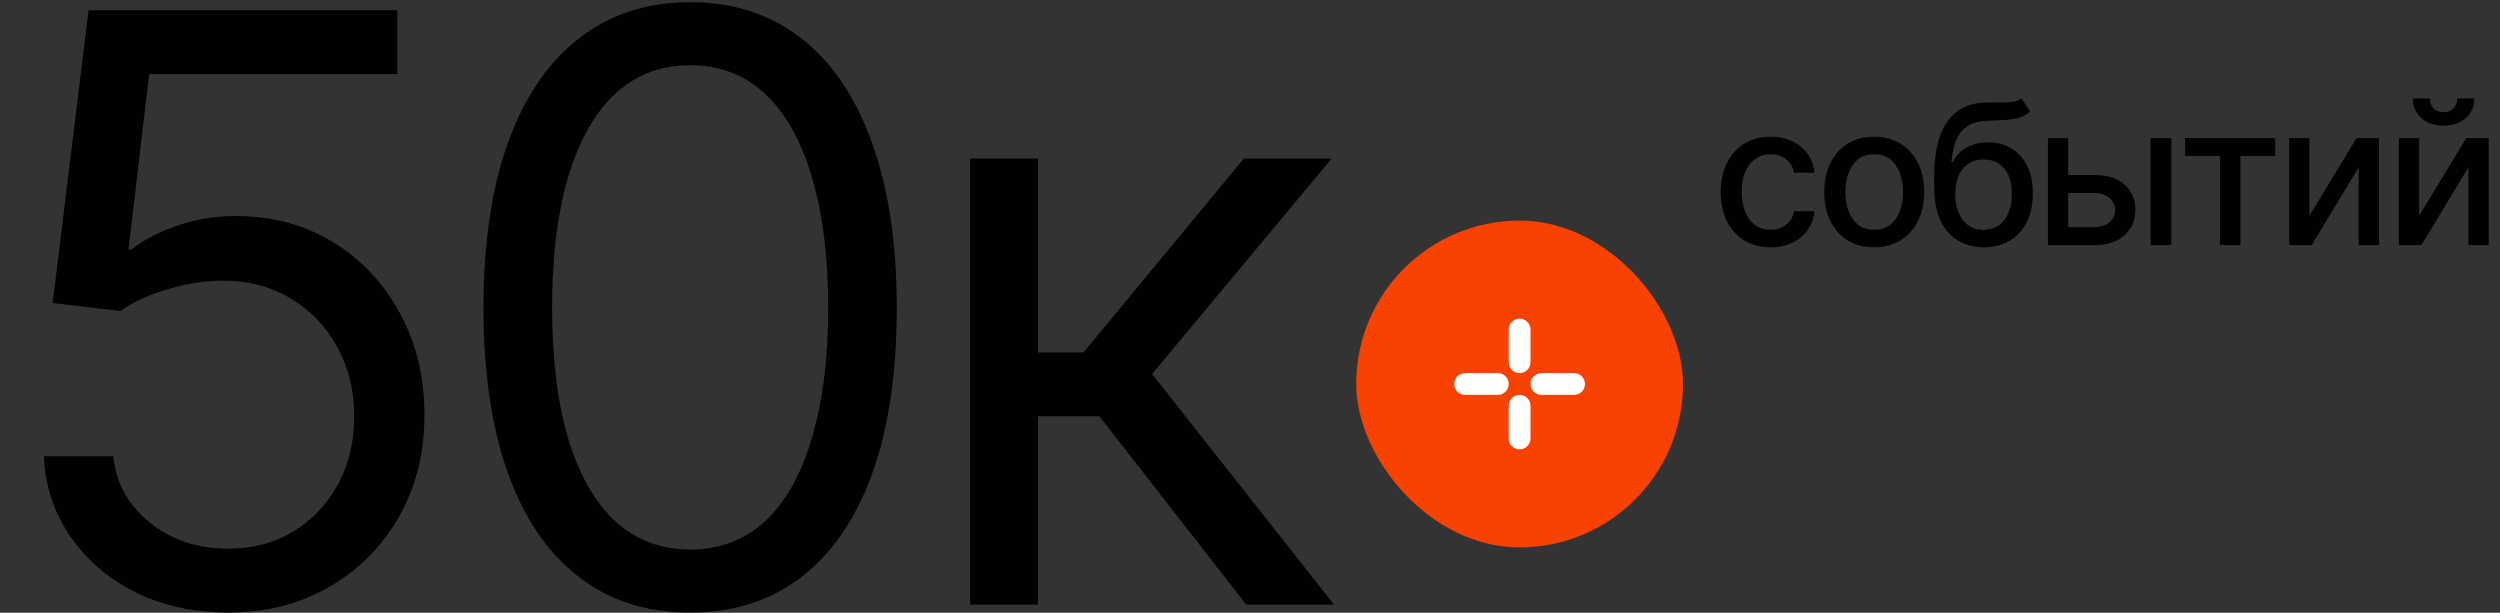 <svg width="306" height="75" viewBox="0 0 306 75" fill="none" xmlns="http://www.w3.org/2000/svg">
<rect x="0" y="0" width="306" height="75" fill="#333333" stroke="none"/>
<path d="M216.715 30.27C215.457 30.27 214.371 29.98 213.457 29.402C212.543 28.824 211.84 28.027 211.348 27.012C210.855 25.996 210.609 24.832 210.609 23.52C210.609 22.184 210.859 21.008 211.359 19.992C211.867 18.969 212.574 18.172 213.48 17.602C214.395 17.023 215.465 16.734 216.691 16.734C217.691 16.734 218.578 16.918 219.352 17.285C220.133 17.645 220.762 18.156 221.238 18.82C221.723 19.484 222.008 20.258 222.094 21.141H219.609C219.523 20.727 219.355 20.348 219.105 20.004C218.863 19.66 218.543 19.387 218.145 19.184C217.746 18.98 217.273 18.879 216.727 18.879C216.016 18.879 215.395 19.066 214.863 19.441C214.34 19.809 213.93 20.336 213.633 21.023C213.336 21.711 213.188 22.523 213.188 23.461C213.188 24.406 213.332 25.23 213.621 25.934C213.91 26.637 214.32 27.18 214.852 27.562C215.391 27.938 216.016 28.125 216.727 28.125C217.461 28.125 218.086 27.922 218.602 27.516C219.125 27.109 219.461 26.555 219.609 25.852L222.094 25.852C222.008 26.703 221.734 27.461 221.273 28.125C220.812 28.789 220.195 29.312 219.422 29.695C218.648 30.078 217.746 30.27 216.715 30.27ZM229.395 30.27C228.168 30.27 227.094 29.988 226.172 29.426C225.258 28.863 224.547 28.074 224.039 27.059C223.539 26.043 223.289 24.863 223.289 23.52C223.289 22.16 223.539 20.973 224.039 19.957C224.547 18.934 225.258 18.141 226.172 17.578C227.094 17.016 228.168 16.734 229.395 16.734C230.629 16.734 231.703 17.016 232.617 17.578C233.531 18.141 234.242 18.934 234.75 19.957C235.258 20.973 235.512 22.16 235.512 23.52C235.512 24.863 235.258 26.043 234.75 27.059C234.242 28.074 233.531 28.863 232.617 29.426C231.703 29.988 230.629 30.27 229.395 30.27ZM229.395 28.125C230.199 28.125 230.863 27.914 231.387 27.492C231.91 27.07 232.297 26.512 232.547 25.816C232.805 25.113 232.934 24.348 232.934 23.52C232.934 22.676 232.805 21.902 232.547 21.199C232.297 20.496 231.91 19.934 231.387 19.512C230.863 19.09 230.199 18.879 229.395 18.879C228.598 18.879 227.938 19.09 227.414 19.512C226.898 19.934 226.512 20.496 226.254 21.199C225.996 21.902 225.867 22.676 225.867 23.52C225.867 24.348 225.996 25.113 226.254 25.816C226.512 26.512 226.898 27.07 227.414 27.492C227.938 27.914 228.598 28.125 229.395 28.125ZM247.43 12.035L248.484 13.641C248.102 14 247.66 14.254 247.16 14.402C246.66 14.551 246.086 14.645 245.438 14.684C244.789 14.723 244.047 14.758 243.211 14.789C242.266 14.812 241.488 15.016 240.879 15.398C240.277 15.773 239.812 16.328 239.484 17.062C239.156 17.797 238.945 18.723 238.852 19.84H239.016C239.43 19.027 240.016 18.422 240.773 18.023C241.539 17.617 242.398 17.414 243.352 17.414C244.406 17.414 245.344 17.656 246.164 18.141C246.984 18.617 247.633 19.32 248.109 20.25C248.586 21.18 248.82 22.312 248.812 23.648C248.82 25.008 248.578 26.184 248.086 27.176C247.594 28.168 246.895 28.93 245.988 29.461C245.09 29.992 244.031 30.262 242.812 30.27C240.977 30.262 239.508 29.637 238.406 28.395C237.305 27.145 236.75 25.316 236.742 22.91V21.633C236.75 18.633 237.289 16.379 238.359 14.871C239.43 13.363 241.027 12.586 243.152 12.539C243.84 12.523 244.453 12.52 244.992 12.527C245.531 12.535 246.004 12.512 246.41 12.457C246.816 12.395 247.156 12.254 247.43 12.035ZM242.812 28.137C243.531 28.129 244.145 27.945 244.652 27.586C245.16 27.227 245.555 26.715 245.836 26.051C246.117 25.387 246.254 24.602 246.246 23.695C246.254 22.812 246.117 22.062 245.836 21.445C245.555 20.82 245.156 20.344 244.641 20.016C244.125 19.688 243.504 19.523 242.777 19.523C242.246 19.523 241.77 19.617 241.348 19.805C240.926 19.992 240.566 20.266 240.27 20.625C239.973 20.977 239.742 21.41 239.578 21.926C239.422 22.441 239.336 23.031 239.32 23.695C239.32 25.039 239.629 26.113 240.246 26.918C240.871 27.723 241.727 28.129 242.812 28.137ZM252.574 21.422H256.383C257.977 21.414 259.203 21.809 260.062 22.605C260.93 23.402 261.367 24.43 261.375 25.688C261.375 26.508 261.18 27.242 260.789 27.891C260.398 28.539 259.832 29.055 259.09 29.438C258.348 29.812 257.445 30 256.383 30H250.664V16.898H253.137V27.797H256.383C257.109 27.797 257.707 27.609 258.176 27.234C258.645 26.852 258.883 26.359 258.891 25.758C258.883 25.125 258.645 24.609 258.176 24.211C257.707 23.812 257.109 23.617 256.383 23.625H252.574V21.422ZM263.238 30V16.898H265.77V30L263.238 30ZM267.457 19.102V16.898L278.484 16.898V19.102H274.23V30H271.734V19.102L267.457 19.102ZM282.668 26.414L288.445 16.898H291.188V30H288.703V20.473L282.949 30H280.195V16.898H282.668V26.414ZM296.098 26.414L301.875 16.898H304.617V30H302.133V20.473L296.379 30H293.625V16.898H296.098V26.414ZM299.098 15.375C297.98 15.375 297.074 15.07 296.379 14.461C295.684 13.844 295.336 13.043 295.336 12.059H297.434C297.434 12.559 297.586 12.965 297.891 13.277C298.195 13.582 298.598 13.734 299.098 13.734C299.598 13.734 300 13.582 300.305 13.277C300.609 12.965 300.762 12.559 300.762 12.059H302.859C302.859 13.043 302.512 13.844 301.816 14.461C301.121 15.07 300.215 15.375 299.098 15.375Z" fill="#010101"/>
<path d="M27.93 74.977C23.763 74.977 20.003 74.163 16.65 72.535C13.33 70.875 10.661 68.596 8.643 65.699C6.624 62.802 5.534 59.514 5.371 55.836H13.867C14.193 59.091 15.674 61.793 18.311 63.941C20.98 66.09 24.186 67.164 27.93 67.164C30.924 67.164 33.578 66.464 35.889 65.064C38.2 63.665 40.023 61.744 41.357 59.303C42.692 56.861 43.359 54.078 43.359 50.953C43.359 47.796 42.66 44.964 41.26 42.457C39.893 39.95 38.005 37.981 35.596 36.549C33.187 35.084 30.436 34.352 27.344 34.352C25.098 34.352 22.803 34.71 20.459 35.426C18.148 36.109 16.244 36.988 14.746 38.062L6.445 37.086L10.84 1.246L48.633 1.246V9.059L18.262 9.059L15.723 30.543H16.113C17.611 29.338 19.482 28.362 21.729 27.613C23.975 26.832 26.335 26.441 28.809 26.441C33.268 26.441 37.24 27.499 40.723 29.615C44.206 31.731 46.94 34.628 48.926 38.307C50.944 41.953 51.953 46.135 51.953 50.855C51.953 55.478 50.911 59.612 48.828 63.258C46.745 66.904 43.897 69.768 40.283 71.852C36.67 73.935 32.552 74.977 27.93 74.977ZM84.473 74.977C79.134 74.977 74.577 73.512 70.801 70.582C67.025 67.652 64.144 63.421 62.158 57.887C60.172 52.32 59.18 45.582 59.18 37.672C59.18 29.794 60.172 23.072 62.158 17.506C64.176 11.907 67.074 7.643 70.85 4.713C74.626 1.751 79.167 0.27 84.473 0.27C89.779 0.27 94.32 1.751 98.096 4.713C101.872 7.643 104.753 11.907 106.738 17.506C108.757 23.072 109.766 29.794 109.766 37.672C109.766 45.582 108.773 52.32 106.787 57.887C104.801 63.421 101.921 67.652 98.144 70.582C94.401 73.512 89.844 74.977 84.473 74.977ZM84.473 67.262C88.086 67.262 91.146 66.106 93.652 63.795C96.159 61.451 98.063 58.066 99.365 53.639C100.7 49.212 101.367 43.889 101.367 37.672C101.367 31.422 100.7 26.083 99.365 21.656C98.063 17.229 96.159 13.844 93.652 11.5C91.146 9.156 88.086 7.984 84.473 7.984C79.069 7.984 74.902 10.588 71.973 15.797C69.043 21.005 67.578 28.297 67.578 37.672C67.578 43.889 68.229 49.212 69.531 53.639C70.866 58.066 72.787 61.451 75.293 63.795C77.832 66.106 80.892 67.262 84.473 67.262ZM118.75 74L118.75 19.41L127.051 19.41V43.141H132.617L152.246 19.41H162.988L141.016 45.777L163.281 74H152.539L134.57 50.953H127.051V74H118.75Z" fill="#010101"/>
<rect x="166" y="27" width="40" height="40" rx="20" fill="#F84204"/>
<path d="M186 48.333C186.736 48.333 187.333 48.931 187.333 49.667V53.667C187.333 54.403 186.736 55 186 55C185.264 55 184.667 54.403 184.667 53.667V49.667C184.667 48.931 185.264 48.333 186 48.333ZM183.333 45.667C184.069 45.667 184.667 46.264 184.667 47C184.667 47.736 184.069 48.333 183.333 48.333H179.333C178.597 48.333 178 47.736 178 47C178 46.264 178.597 45.667 179.333 45.667H183.333ZM192.667 45.667C193.403 45.667 194 46.264 194 47C194 47.736 193.403 48.333 192.667 48.333H188.667C187.931 48.333 187.333 47.736 187.333 47C187.333 46.264 187.931 45.667 188.667 45.667H192.667ZM186 39C186.736 39 187.333 39.597 187.333 40.333V44.333C187.333 45.069 186.736 45.667 186 45.667C185.264 45.667 184.667 45.069 184.667 44.333V40.333C184.667 39.597 185.264 39 186 39Z" fill="white"/>
</svg>
